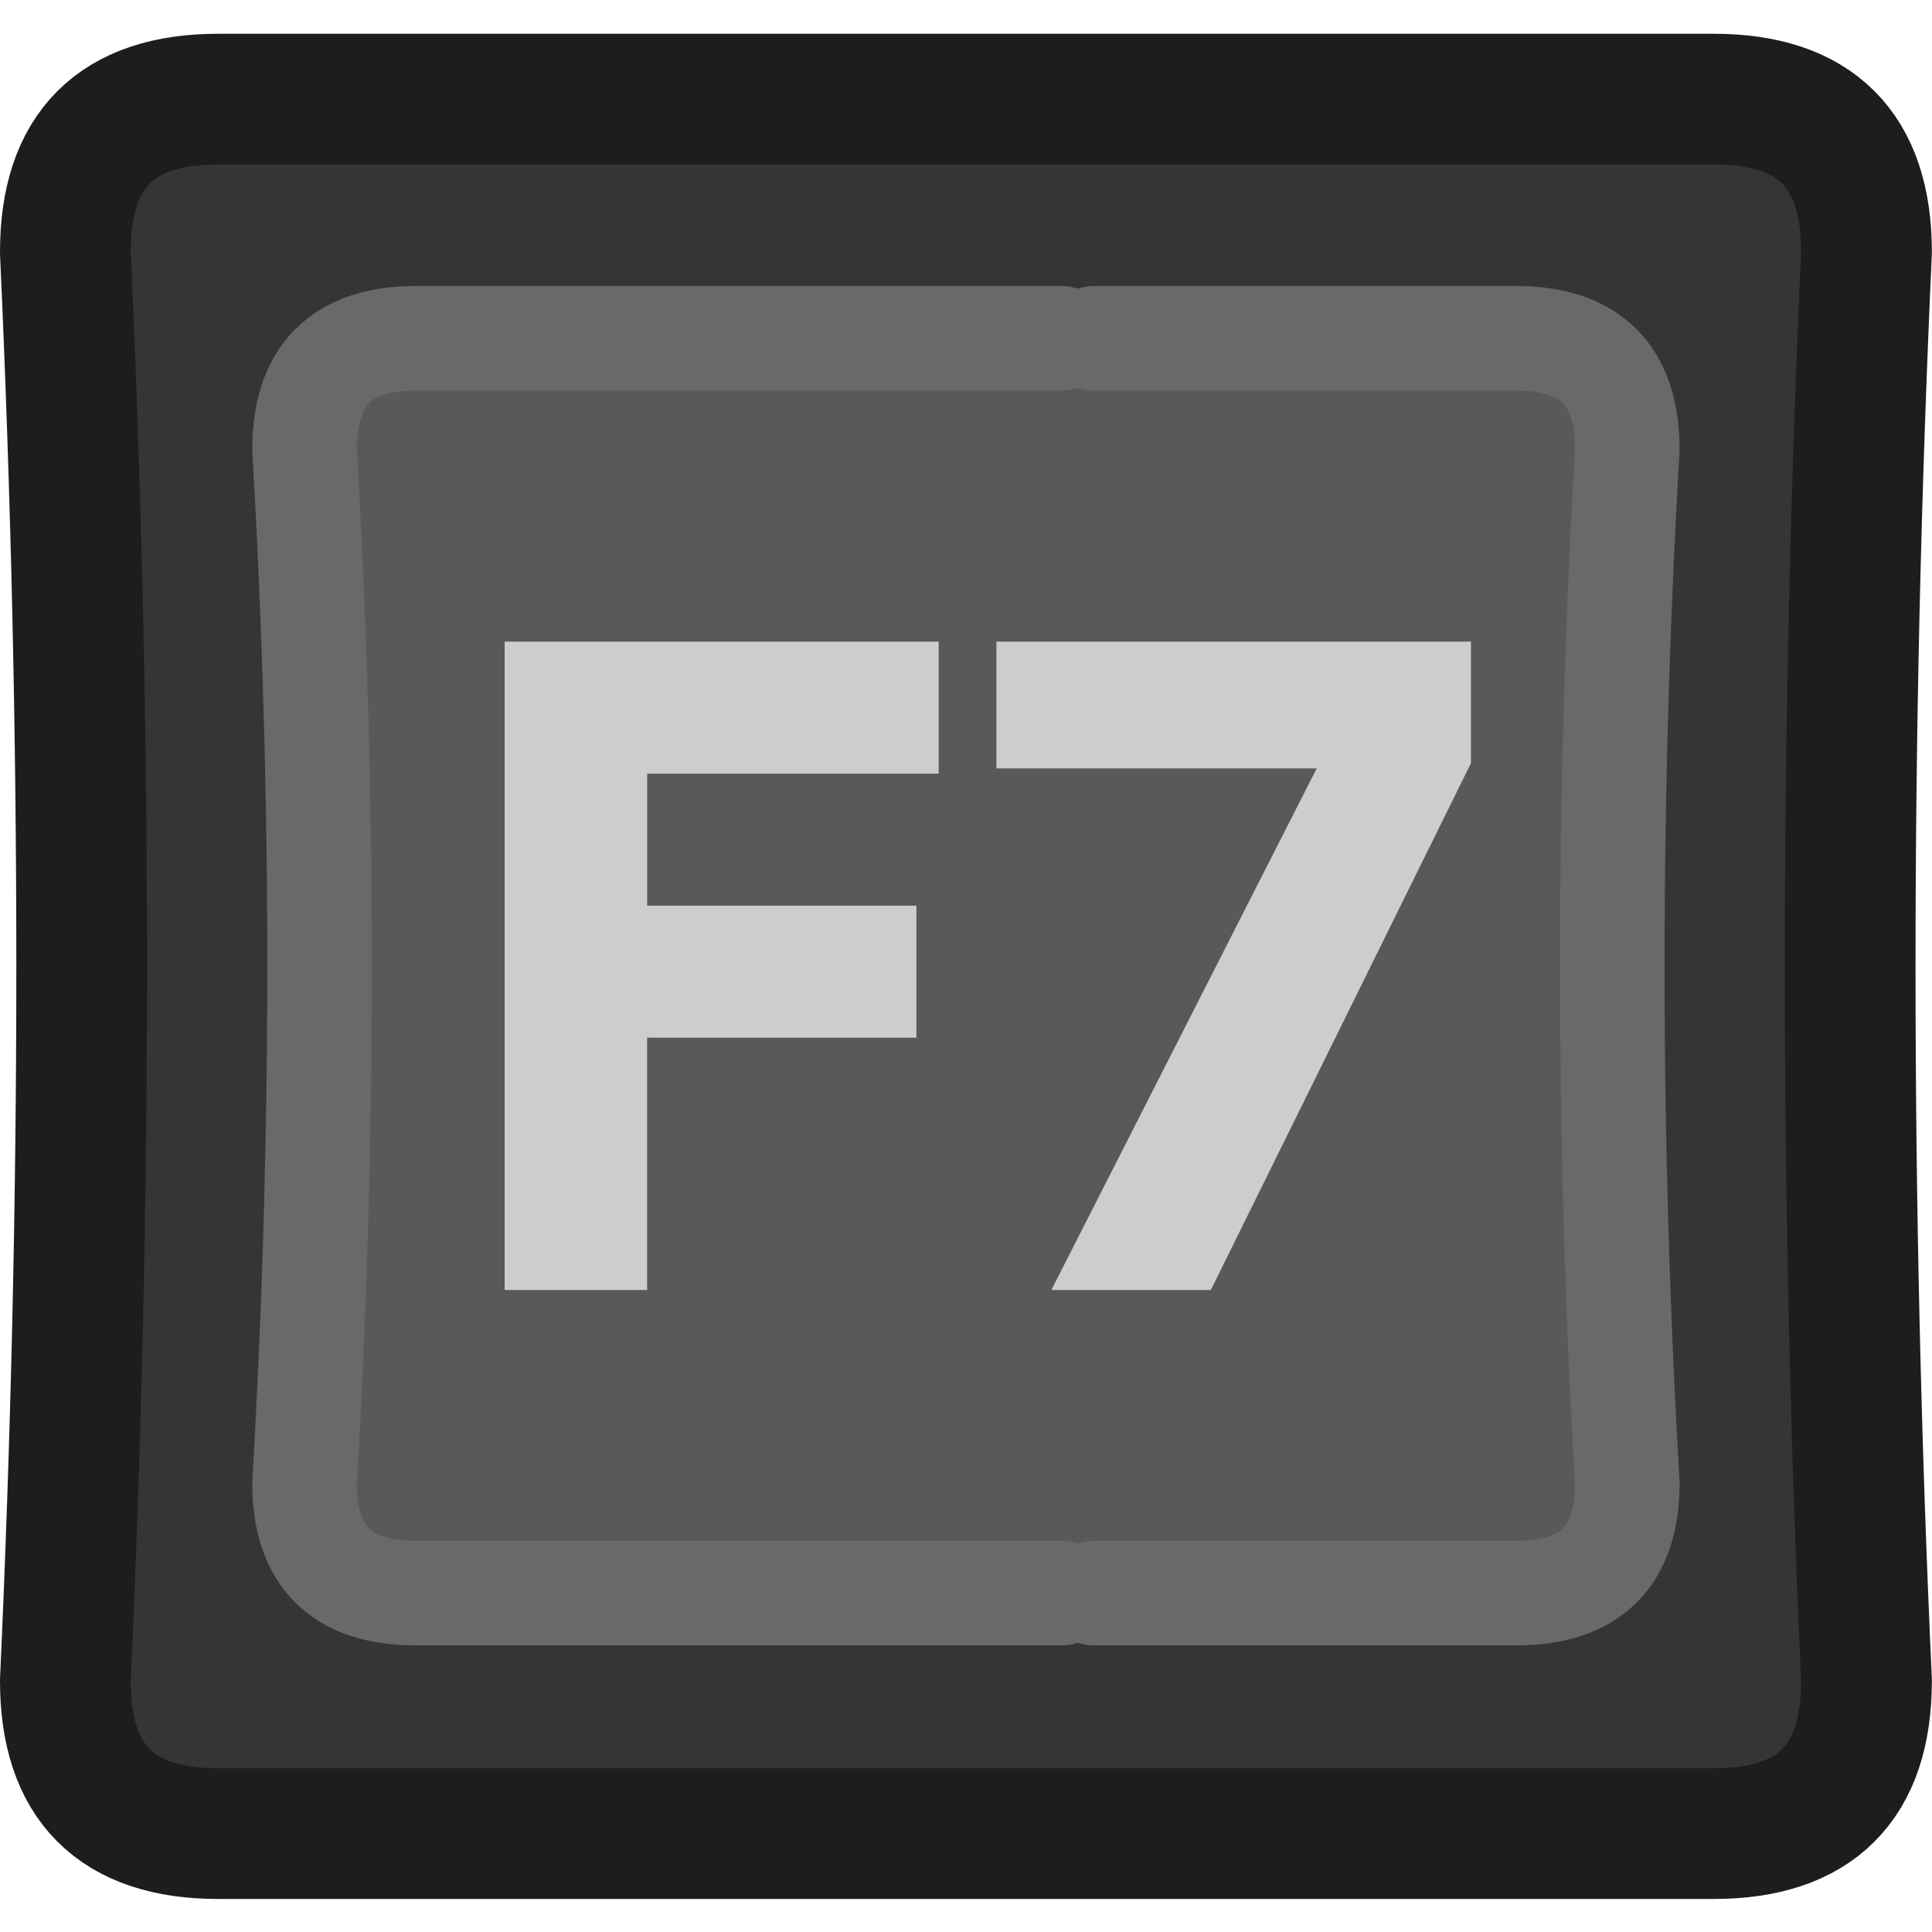 <?xml version="1.0" encoding="UTF-8" standalone="no"?>
<!-- Created with Inkscape (http://www.inkscape.org/) -->

<svg
   width="100"
   height="100"
   viewBox="0 0 26.458 26.458"
   version="1.1"
   id="svg475"
   inkscape:version="1.2.1 (9c6d41e410, 2022-07-14)"
   sodipodi:docname="F7_Key_Dark.svg"
   xmlns:inkscape="http://www.inkscape.org/namespaces/inkscape"
   xmlns:sodipodi="http://sodipodi.sourceforge.net/DTD/sodipodi-0.dtd"
   xmlns="http://www.w3.org/2000/svg"
   xmlns:svg="http://www.w3.org/2000/svg">
  <sodipodi:namedview
     id="namedview477"
     pagecolor="#ffffff"
     bordercolor="#000000"
     borderopacity="0.25"
     inkscape:showpageshadow="2"
     inkscape:pageopacity="0.0"
     inkscape:pagecheckerboard="true"
     inkscape:deskcolor="#d1d1d1"
     inkscape:document-units="mm"
     showgrid="false"
     inkscape:zoom="7.319248"
     inkscape:cx="58.680892"
     inkscape:cy="60.457031"
     inkscape:window-width="2560"
     inkscape:window-height="1351"
     inkscape:window-x="2391"
     inkscape:window-y="-9"
     inkscape:window-maximized="1"
     inkscape:current-layer="layer1" />
  <defs
     id="defs472" />
  <g
     inkscape:label="Layer 1"
     inkscape:groupmode="layer"
     id="layer1">
    <g
       id="g7280"
       transform="matrix(0.358,0,0,0.358,-4.851,-4.836)">
      <g
         id="use7274">
        <path
           fill="#353535"
           stroke="none"
           d="m 84.95,77.8 q -1.25,-27.3 0,-54.65 0,-5.85 -5.85,-5.85 H 21.9 q -5.85,0 -5.85,5.85 1.25,27.35 0,54.65 0,5.85 5.85,5.85 h 57.2 q 5.85,0 5.85,-5.85 M 54.15,26.45 h 1.25 16.15 q 4.25,0 4.25,4.25 -1.15,19.8 0,39.55 0,4.2 -4.25,4.2 H 55.4 54.15 29.45 q -4.25,0 -4.25,-4.2 1.15,-19.75 0,-39.55 0,-4.25 4.25,-4.25 z"
           id="path424"
           style="display:inline" />
        <path
           id="path426"
           style="display:inline;fill:#595959;fill-opacity:1"
           d="m 29.45,26.449 c -2.833,0 -4.251,1.417 -4.251,4.251 0.767,13.2 0.767,26.383 0,39.549 0,2.8 1.417,4.2 4.251,4.2 h 24.7 1.25 16.15 c 2.833,0 4.251,-1.4 4.251,-4.2 -0.767,-13.167 -0.767,-26.35 0,-39.549 0,-2.833 -1.417,-4.251 -4.251,-4.251 h -16.15 -1.25 z" />
      </g>
      <path
         id="use7276"
         stroke="#1d1d1d"
         stroke-width="5"
         stroke-linejoin="round"
         stroke-linecap="round"
         fill="none"
         d="m 84.95,23.15 q -1.25,27.35 0,54.65 0,5.85 -5.85,5.85 H 21.9 q -5.85,0 -5.85,-5.85 1.25,-27.3 0,-54.65 0,-5.85 5.85,-5.85 h 57.2 q 5.85,0 5.85,5.85 z" />
      <path
         id="use7278"
         stroke="#696969"
         stroke-width="4"
         stroke-linejoin="round"
         stroke-linecap="round"
         fill="none"
         d="m 54.15,26.45 h -24.7 q -4.25,0 -4.25,4.25 1.15,19.8 0,39.55 0,4.2 4.25,4.2 h 24.7 m 1.25,0 h 16.15 q 4.25,0 4.25,-4.2 -1.15,-19.75 0,-39.55 0,-4.25 -4.25,-4.25 H 55.4" />
    </g>
    <path
       fill="#cdcdcd"
       stroke="none"
       d="M 8.863,10.595 H 12.855 V 8.787 H 6.911 v 8.879 h 1.951 V 14.211 H 12.55 V 12.403 H 8.863 Z"
       id="path26459"
       style="display:inline;stroke-width:0.358" />
    <path
       fill="#cdcdcd"
       stroke="none"
       d="m 13.646,10.523 h 4.386 l -3.634,7.143 h 2.184 l 3.562,-7.214 V 8.787 h -6.498 z"
       id="path13194"
       style="stroke-width:0.358" />
  </g>
</svg>
